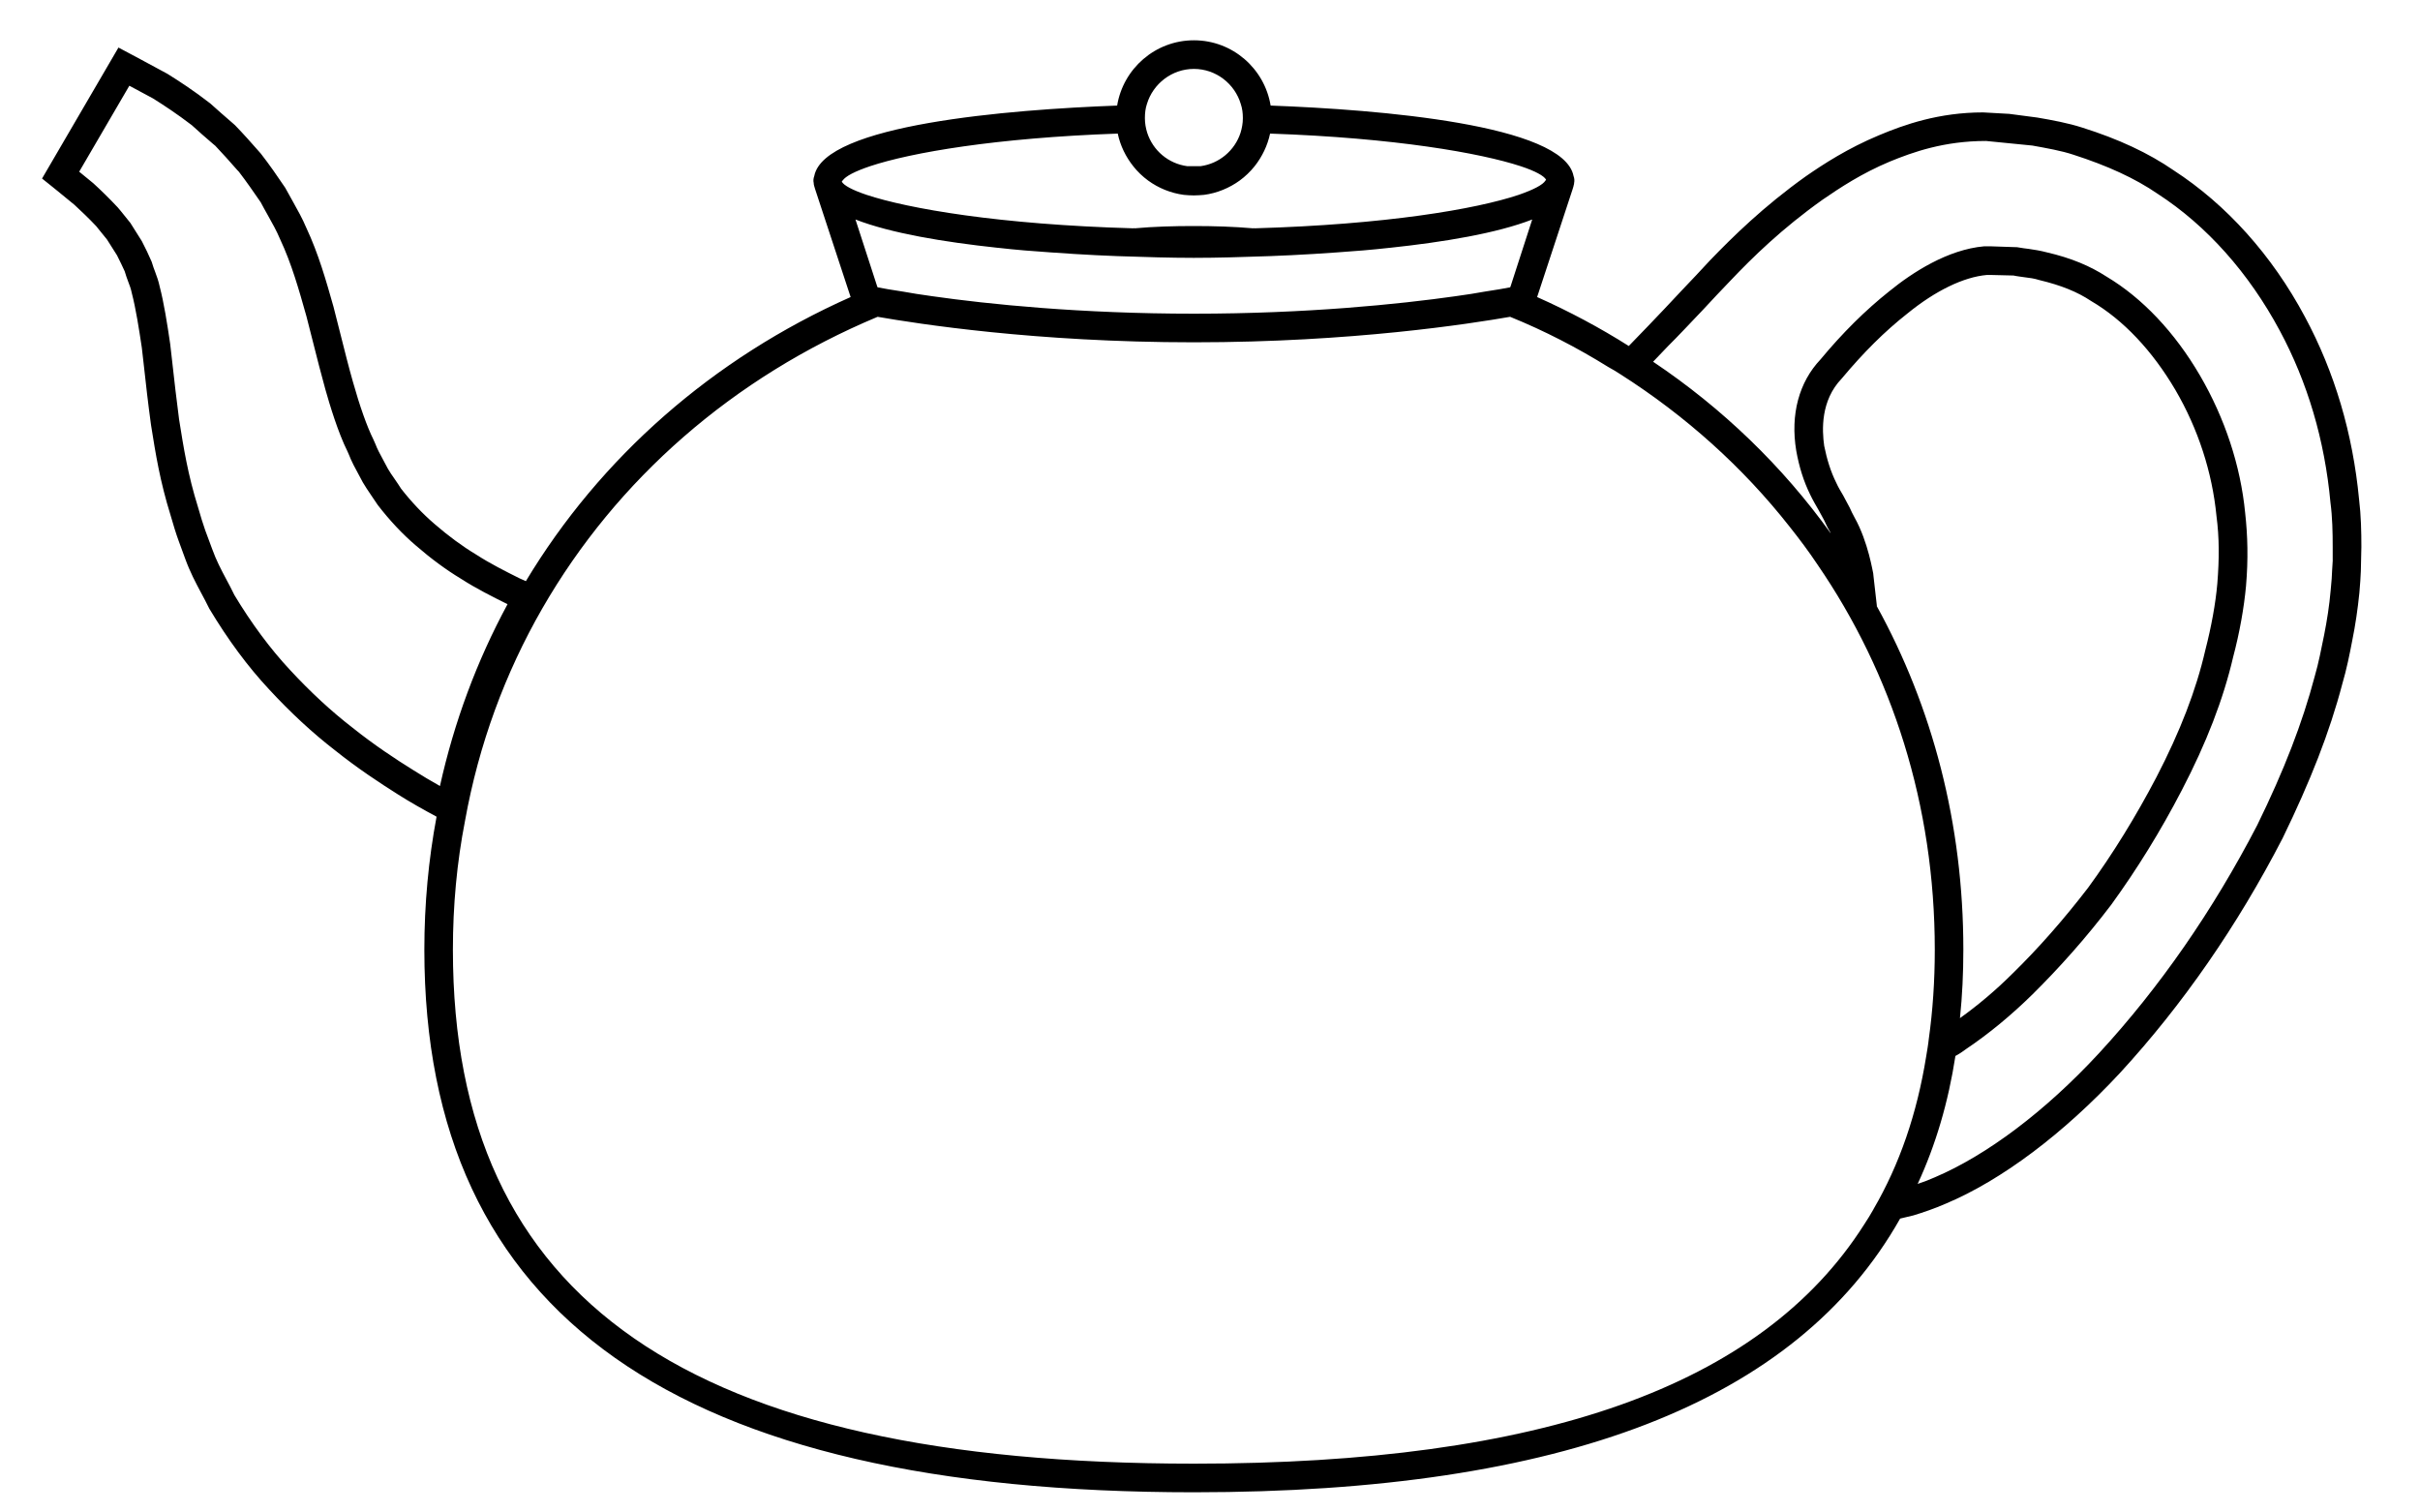 <svg width="40" height="25" viewBox="0 0 40 25" fill="none" xmlns="http://www.w3.org/2000/svg">
<path d="M38.993 8.255C38.889 7.167 38.591 6.155 38.098 5.237C37.554 4.219 36.802 3.382 35.926 2.814C35.514 2.53 35.018 2.298 34.417 2.109C34.185 2.034 33.925 1.986 33.674 1.943L33.21 1.882L32.779 1.858C32.046 1.858 31.473 2.061 31.057 2.236C30.546 2.449 30.144 2.709 29.85 2.913C29.145 3.415 28.634 3.921 28.269 4.299C28.105 4.475 27.948 4.645 27.801 4.797C27.593 5.018 27.408 5.217 27.238 5.392L26.922 5.719C26.443 5.416 25.937 5.146 25.407 4.91L25.994 3.126L26.008 3.079L26.012 3.06C26.018 3.046 26.018 3.036 26.018 3.027C26.027 2.984 26.023 2.947 26.009 2.909C25.843 2.057 22.787 1.811 21.002 1.745C20.902 1.134 20.373 0.666 19.734 0.666C19.095 0.666 18.565 1.135 18.465 1.745C16.681 1.811 13.624 2.057 13.459 2.909C13.445 2.947 13.44 2.985 13.45 3.027C13.45 3.036 13.45 3.046 13.454 3.06L13.459 3.079L13.473 3.126L14.06 4.91C11.778 5.925 9.922 7.561 8.692 9.606C8.657 9.591 8.62 9.575 8.585 9.558C8.361 9.446 8.106 9.319 7.868 9.165C7.639 9.027 7.41 8.858 7.185 8.663C6.986 8.493 6.795 8.29 6.63 8.078C6.599 8.028 6.561 7.973 6.524 7.919C6.48 7.856 6.437 7.794 6.411 7.747L6.263 7.469C6.235 7.413 6.22 7.379 6.208 7.346L6.168 7.256C6.067 7.053 5.945 6.71 5.834 6.313C5.764 6.068 5.697 5.801 5.628 5.526L5.512 5.069C5.39 4.639 5.265 4.196 5.062 3.763C5 3.615 4.918 3.469 4.838 3.326C4.8 3.258 4.762 3.192 4.714 3.103C4.584 2.91 4.453 2.721 4.312 2.54L4.277 2.5C4.146 2.351 4.022 2.211 3.883 2.068L3.833 2.024C3.712 1.919 3.598 1.821 3.476 1.71C3.203 1.498 2.961 1.341 2.767 1.22C2.382 1.011 2.159 0.893 2.159 0.893L1.958 0.786L0.695 2.951L0.855 3.079C0.855 3.08 0.997 3.192 1.231 3.386C1.34 3.487 1.469 3.609 1.591 3.739L1.631 3.789C1.679 3.848 1.731 3.911 1.768 3.958L1.934 4.22C1.983 4.314 2.028 4.414 2.061 4.484C2.078 4.545 2.099 4.601 2.12 4.658C2.142 4.714 2.163 4.769 2.179 4.846C2.245 5.1 2.297 5.432 2.344 5.746L2.378 6.044C2.41 6.335 2.445 6.651 2.496 7.023C2.572 7.502 2.644 7.954 2.82 8.519C2.859 8.657 2.914 8.835 2.949 8.929L3.061 9.235C3.14 9.453 3.233 9.628 3.323 9.797C3.366 9.877 3.409 9.957 3.46 10.061C3.766 10.572 4.099 11.022 4.45 11.397C4.802 11.778 5.168 12.117 5.536 12.401C5.914 12.703 6.278 12.942 6.584 13.135C6.783 13.261 6.994 13.38 7.216 13.499C7.083 14.207 7.014 14.942 7.014 15.698C7.014 21.732 11.178 24.666 19.734 24.666C25.829 24.666 29.695 23.176 31.407 20.142L31.625 20.09C31.796 20.038 31.976 19.976 32.16 19.896C33.083 19.508 34.105 18.741 35.042 17.734C36.078 16.607 36.982 15.301 37.73 13.853C38.188 12.911 38.506 12.103 38.715 11.307C38.786 11.066 38.838 10.81 38.88 10.588C38.932 10.332 38.97 10.073 38.998 9.798C39.012 9.642 39.017 9.547 39.022 9.443L39.031 9.041C39.031 8.79 39.025 8.516 38.993 8.255L38.993 8.255ZM31.018 10.013L31.023 10.017L30.968 9.533L30.962 9.476C30.957 9.472 30.882 8.96 30.654 8.554C30.621 8.496 30.598 8.444 30.574 8.392L30.465 8.188C30.427 8.122 30.385 8.056 30.352 7.981C30.257 7.791 30.196 7.588 30.152 7.37C30.115 7.11 30.091 6.622 30.441 6.258C30.801 5.827 31.152 5.477 31.525 5.184C31.989 4.805 32.458 4.578 32.841 4.545H32.912L33.281 4.554C33.343 4.568 33.404 4.573 33.466 4.583C33.546 4.592 33.621 4.602 33.711 4.63C34.066 4.715 34.337 4.824 34.563 4.975C35.098 5.288 35.576 5.799 35.955 6.442C36.334 7.09 36.566 7.81 36.636 8.529C36.683 8.888 36.683 9.234 36.65 9.645C36.622 9.972 36.551 10.36 36.451 10.748C36.3 11.405 36.035 12.092 35.642 12.849C35.302 13.498 34.923 14.113 34.516 14.671C34.109 15.201 33.688 15.679 33.266 16.091C32.987 16.369 32.693 16.616 32.396 16.829C32.434 16.464 32.452 16.086 32.452 15.698C32.453 13.618 31.941 11.686 31.018 10.013L31.018 10.013ZM24.059 4.896C23.126 5.028 21.602 5.185 19.734 5.185C17.864 5.185 16.341 5.029 15.409 4.896C15.225 4.872 15.063 4.844 14.926 4.82C14.741 4.792 14.599 4.768 14.505 4.749L14.496 4.725L14.14 3.628C14.723 3.855 15.603 4.001 16.492 4.096H16.497C16.791 4.13 17.084 4.153 17.368 4.172C17.893 4.21 18.385 4.234 18.782 4.243C19.308 4.262 19.677 4.262 19.733 4.262C19.79 4.262 20.159 4.262 20.684 4.243C21.082 4.233 21.574 4.21 22.099 4.172C22.383 4.153 22.676 4.129 22.97 4.096H22.974C23.865 4.001 24.744 3.855 25.326 3.628L24.971 4.725L24.962 4.749C24.867 4.768 24.725 4.792 24.541 4.82C24.404 4.844 24.243 4.872 24.058 4.896H24.059ZM19.734 1.139C20.098 1.139 20.41 1.385 20.509 1.72C20.533 1.792 20.543 1.868 20.543 1.948V1.957C20.543 2.037 20.528 2.118 20.505 2.194C20.41 2.487 20.154 2.705 19.842 2.747H19.625C19.312 2.705 19.057 2.488 18.962 2.194C18.938 2.118 18.924 2.037 18.924 1.957V1.948C18.924 1.868 18.933 1.792 18.957 1.72C19.057 1.385 19.37 1.139 19.734 1.139H19.734ZM18.475 2.208C18.517 2.407 18.607 2.591 18.731 2.747C18.801 2.837 18.887 2.918 18.977 2.984C19.147 3.108 19.35 3.192 19.568 3.221C19.625 3.226 19.677 3.23 19.734 3.23C19.791 3.23 19.843 3.225 19.9 3.221C20.117 3.193 20.321 3.107 20.491 2.984C20.581 2.918 20.666 2.837 20.738 2.747C20.861 2.591 20.951 2.406 20.993 2.208C23.061 2.279 24.471 2.53 25.134 2.747C25.38 2.828 25.522 2.908 25.555 2.97C25.555 2.974 25.55 2.979 25.545 2.984C25.503 3.054 25.352 3.134 25.101 3.221C24.396 3.457 22.906 3.712 20.733 3.774C20.727 3.769 20.723 3.769 20.714 3.774C20.392 3.746 20.066 3.736 19.734 3.736C19.403 3.736 19.076 3.745 18.754 3.774C18.745 3.769 18.74 3.769 18.736 3.774C16.516 3.712 15.011 3.448 14.325 3.221C14.084 3.14 13.947 3.064 13.914 3.003C13.918 2.998 13.918 2.989 13.928 2.984C13.976 2.913 14.127 2.833 14.382 2.747C15.062 2.521 16.459 2.279 18.475 2.208L18.475 2.208ZM5.828 12.029C5.478 11.759 5.131 11.438 4.795 11.075C4.467 10.724 4.154 10.301 3.875 9.837C3.831 9.746 3.786 9.66 3.74 9.575C3.654 9.413 3.573 9.26 3.506 9.072L3.392 8.765C3.36 8.678 3.311 8.516 3.273 8.383C3.105 7.845 3.036 7.41 2.96 6.932C2.915 6.592 2.88 6.28 2.848 5.992L2.813 5.685C2.764 5.35 2.709 5.003 2.64 4.739C2.621 4.647 2.592 4.569 2.563 4.49C2.546 4.448 2.531 4.406 2.507 4.327C2.457 4.213 2.407 4.104 2.344 3.985L2.155 3.685C2.101 3.617 2.048 3.552 1.998 3.49L1.946 3.428C1.804 3.276 1.668 3.144 1.541 3.028C1.448 2.951 1.371 2.888 1.309 2.838L2.138 1.417C2.236 1.47 2.368 1.54 2.529 1.627C2.7 1.734 2.929 1.884 3.17 2.069C3.281 2.171 3.398 2.273 3.523 2.38L3.558 2.409C3.677 2.533 3.796 2.668 3.922 2.811L3.948 2.838C4.073 3.001 4.198 3.181 4.309 3.343C4.345 3.413 4.386 3.484 4.426 3.556C4.497 3.683 4.571 3.813 4.63 3.954C4.82 4.359 4.94 4.785 5.065 5.228L5.17 5.64C5.241 5.919 5.309 6.191 5.379 6.44C5.449 6.689 5.589 7.153 5.743 7.46L5.771 7.524C5.787 7.565 5.805 7.608 5.843 7.684L5.996 7.971C6.03 8.031 6.082 8.107 6.135 8.186C6.168 8.234 6.202 8.283 6.243 8.346C6.441 8.603 6.654 8.83 6.876 9.019C7.12 9.231 7.372 9.417 7.617 9.565C7.872 9.729 8.138 9.862 8.384 9.984C8.386 9.985 8.387 9.986 8.389 9.987C7.881 10.925 7.507 11.933 7.272 12.992C7.121 12.907 6.977 12.822 6.837 12.733C6.541 12.549 6.191 12.319 5.828 12.029L5.828 12.029ZM30.968 19.986C30.92 20.071 30.868 20.156 30.812 20.241C29.108 22.92 25.469 24.193 19.733 24.193C11.381 24.193 7.486 21.495 7.486 15.698C7.486 14.965 7.552 14.255 7.686 13.569C7.913 12.305 8.348 11.128 8.963 10.058C10.194 7.919 12.119 6.235 14.505 5.237H14.509C15.162 5.35 17.111 5.658 19.733 5.658C22.355 5.658 24.305 5.35 24.958 5.237H24.962C25.53 5.468 26.07 5.747 26.581 6.065C26.652 6.102 26.718 6.145 26.785 6.187C27.863 6.874 28.81 7.725 29.58 8.705C29.742 8.909 29.898 9.117 30.04 9.33C31.274 11.128 31.98 13.304 31.98 15.699C31.98 16.215 31.946 16.707 31.881 17.171C31.871 17.27 31.853 17.365 31.838 17.46C31.686 18.406 31.398 19.247 30.967 19.986L30.968 19.986ZM38.558 9.258L38.548 9.419C38.544 9.519 38.539 9.604 38.524 9.751C38.501 10.015 38.463 10.252 38.416 10.493C38.368 10.725 38.326 10.952 38.26 11.179C38.056 11.951 37.754 12.731 37.309 13.64C36.58 15.045 35.7 16.318 34.692 17.411C33.803 18.372 32.837 19.095 31.98 19.46C31.882 19.503 31.786 19.54 31.697 19.569C31.995 18.925 32.203 18.22 32.321 17.454C32.383 17.421 32.44 17.383 32.497 17.34C32.871 17.089 33.244 16.781 33.599 16.432C34.034 16.001 34.475 15.509 34.896 14.955C35.322 14.368 35.714 13.734 36.06 13.067C36.472 12.277 36.75 11.553 36.911 10.862C37.02 10.45 37.091 10.043 37.124 9.689C37.162 9.243 37.152 8.856 37.11 8.477C37.034 7.696 36.774 6.911 36.363 6.206C35.946 5.491 35.407 4.923 34.82 4.573C34.55 4.398 34.238 4.265 33.831 4.171C33.727 4.143 33.628 4.128 33.533 4.114C33.477 4.109 33.43 4.1 33.34 4.086L32.923 4.072L32.799 4.071C32.193 4.123 31.606 4.506 31.228 4.814C30.835 5.126 30.457 5.5 30.092 5.94C29.737 6.314 29.59 6.849 29.69 7.45C29.737 7.715 29.812 7.956 29.922 8.179C29.96 8.259 30.012 8.349 30.059 8.43L30.149 8.595C30.182 8.667 30.21 8.728 30.248 8.789C30.253 8.798 30.258 8.804 30.258 8.813C29.468 7.711 28.474 6.75 27.324 5.979L27.569 5.723C27.745 5.548 27.934 5.345 28.147 5.122C28.293 4.966 28.445 4.8 28.61 4.631C28.961 4.261 29.453 3.778 30.125 3.301C30.414 3.102 30.773 2.865 31.236 2.671C31.616 2.515 32.131 2.33 32.827 2.33L33.593 2.406C33.83 2.449 34.072 2.491 34.27 2.557C34.829 2.737 35.288 2.945 35.666 3.205C36.475 3.73 37.17 4.511 37.681 5.463C38.141 6.319 38.425 7.275 38.52 8.307C38.552 8.548 38.557 8.804 38.557 9.04V9.258L38.558 9.258Z" fill="black"/>
</svg>
